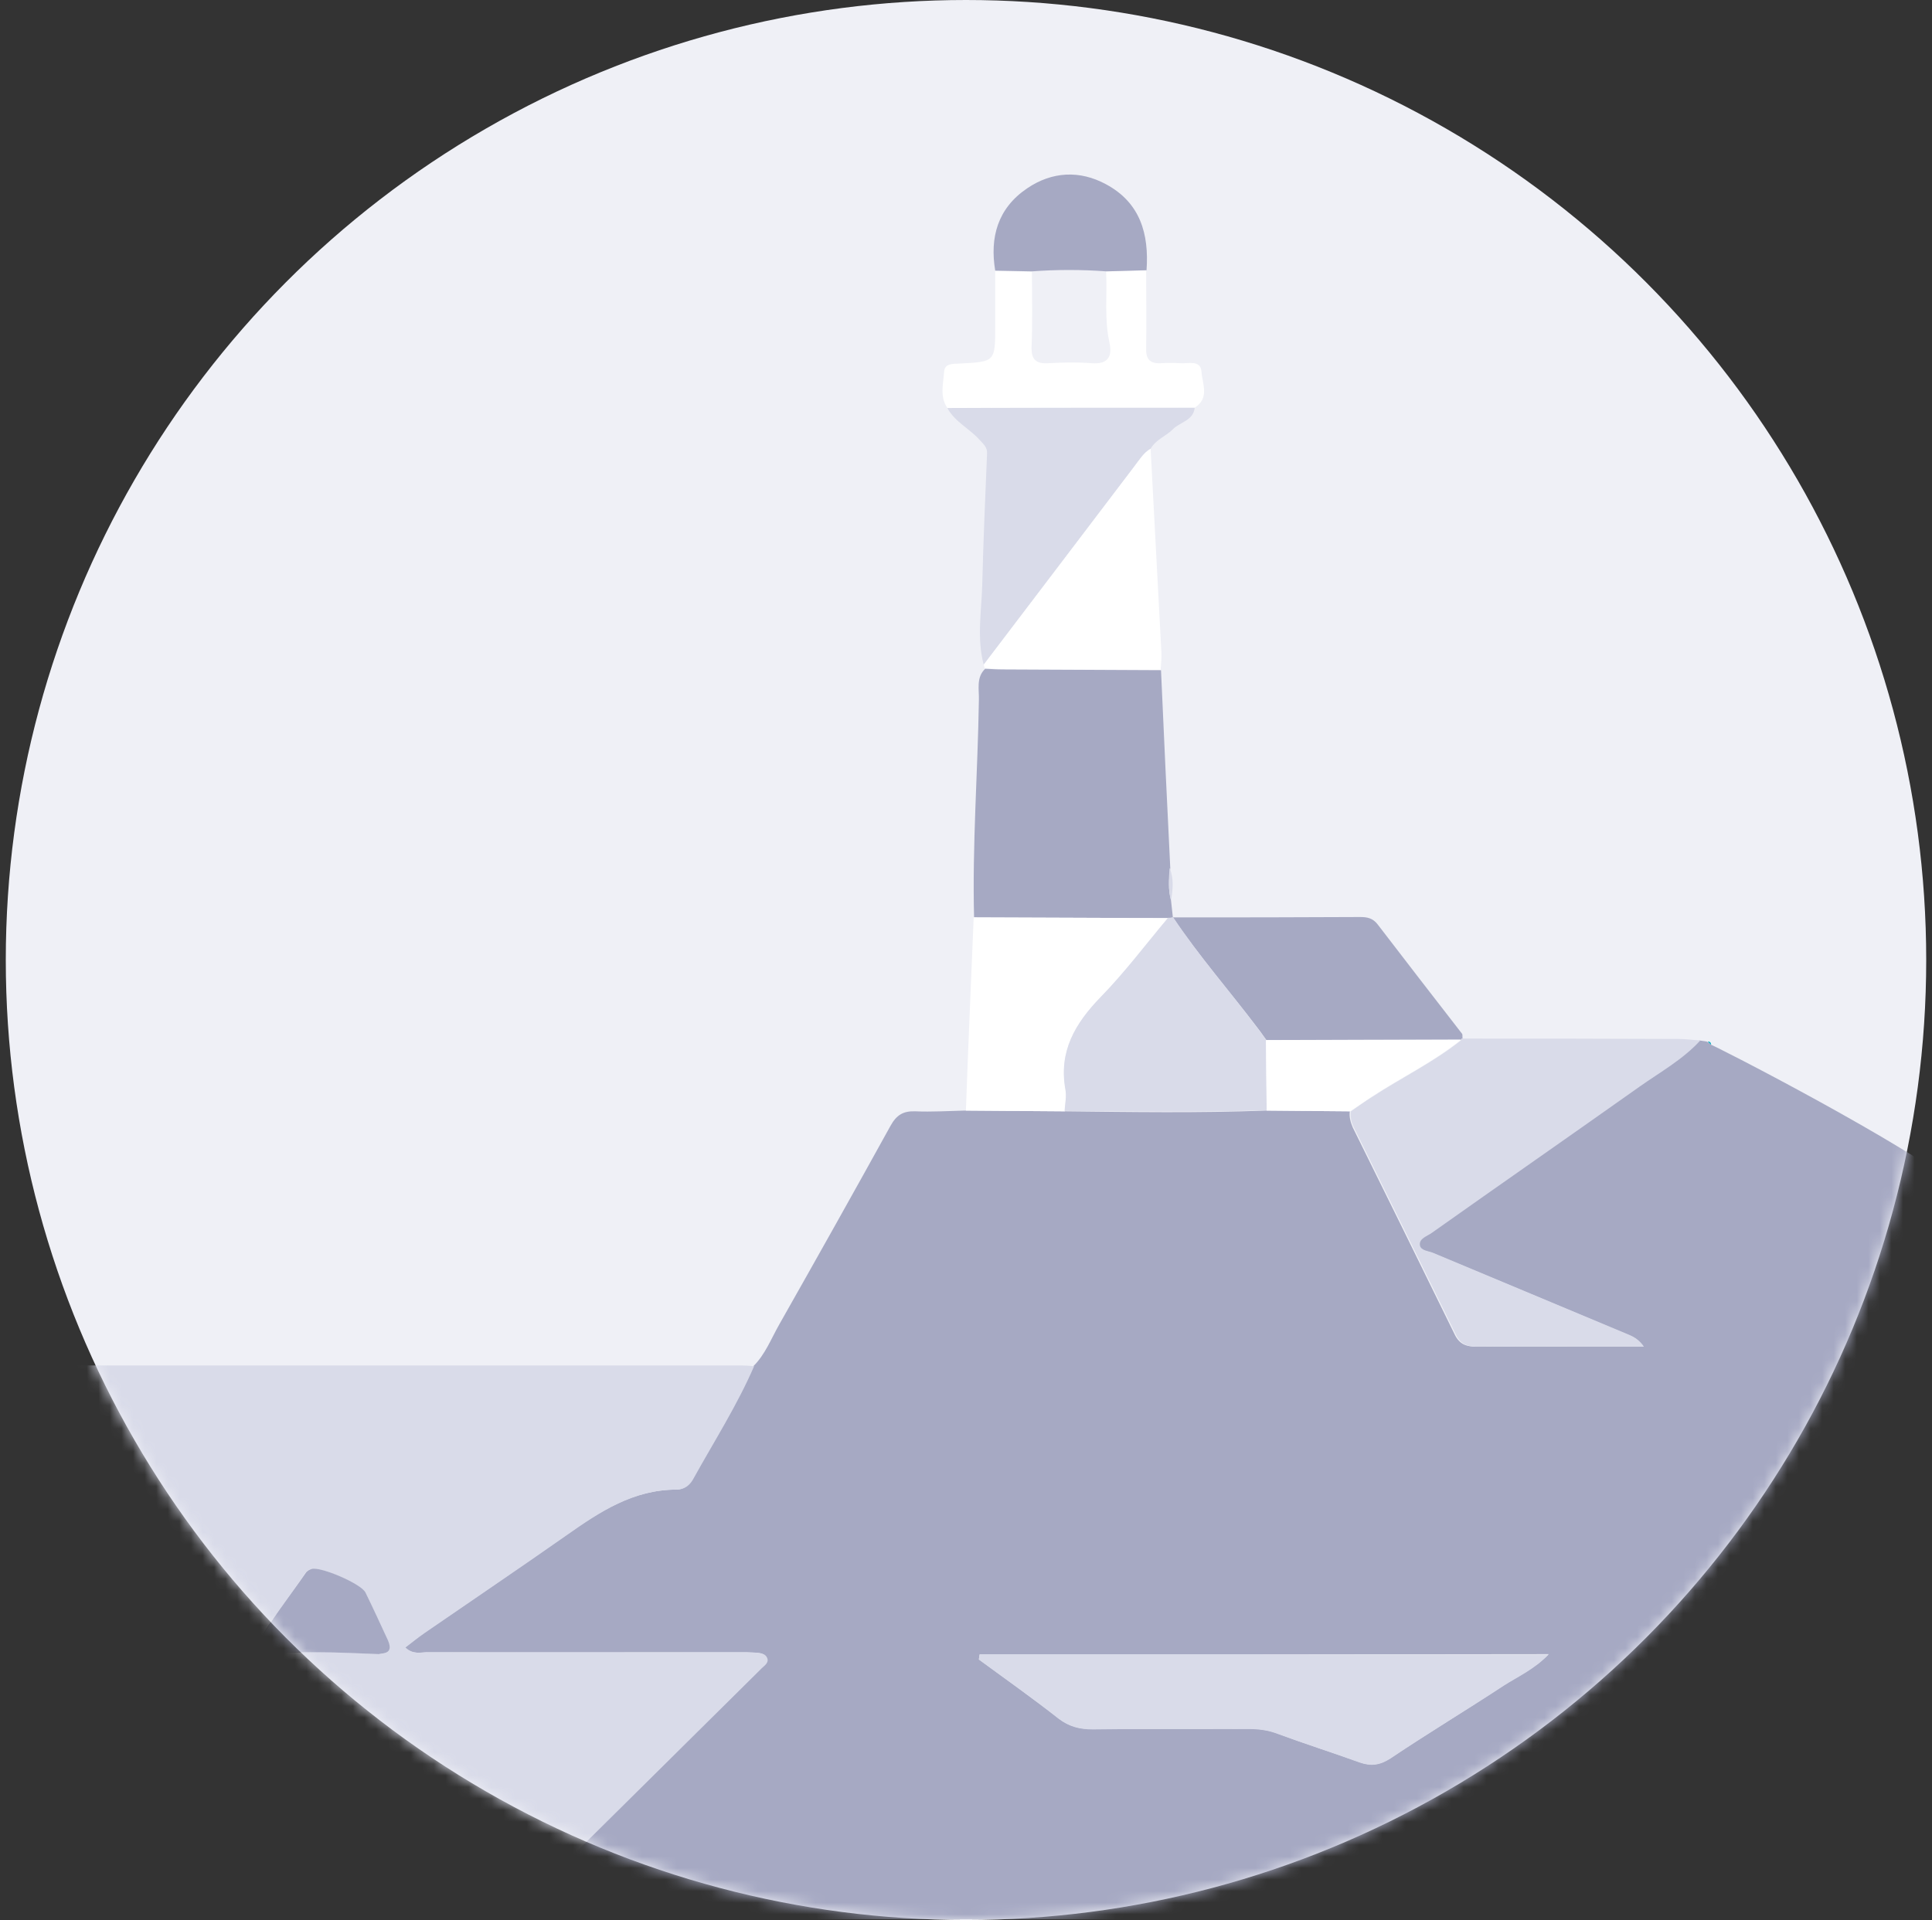 <svg width="167" height="166" viewBox="0 0 167 166" fill="none" xmlns="http://www.w3.org/2000/svg">
<rect x="0" y="0" width="167" height="166" fill="#333333" stroke="none"/>
<circle cx="83.5" cy="83" r="83" fill="#EFF0F6"/>
<mask id="mask0" mask-type="alpha" maskUnits="userSpaceOnUse" x="0" y="0" width="167" height="166">
<circle cx="83.5" cy="83" r="83" fill="#EFF0F6"/>
</mask>
<g mask="url(#mask0)">
<path d="M147.904 90.333C147.519 90.047 165.126 99.002 170.255 103.32C170.448 103.479 170.672 103.606 170.897 103.765C170.897 124.499 170.897 145.266 170.897 166C170.255 165.968 169.614 165.937 168.973 165.937C129.826 165.937 83.716 165.937 44.569 165.937C43.928 165.937 43.287 165.905 42.646 165.905C42.549 165.683 42.036 165.46 42.742 165.333C43.608 165.206 44.569 165.206 45.275 164.54C52.104 157.776 58.933 151.013 65.762 144.25C66.018 143.996 66.435 143.773 66.243 143.329C66.083 142.948 65.634 142.916 65.281 142.884C64.8 142.852 64.319 142.852 63.838 142.852C54.861 142.852 45.916 142.852 36.939 142.852C36.33 142.852 35.656 143.075 34.983 142.44C35.56 141.995 36.073 141.582 36.618 141.201C40.722 138.375 44.858 135.581 48.93 132.723C51.815 130.691 54.733 128.786 58.452 128.786C59.093 128.786 59.542 128.405 59.863 127.865C61.658 124.626 63.646 121.514 65.121 118.117C66.147 117.101 66.66 115.735 67.365 114.497C70.603 108.782 73.809 103.066 76.984 97.319C77.496 96.398 78.074 96.049 79.1 96.08C80.542 96.144 81.985 96.049 83.396 96.017C86.249 96.049 89.103 96.049 91.956 96.08C97.791 96.144 103.595 96.239 109.43 96.017C111.834 96.049 114.271 96.049 116.676 96.08C116.611 96.557 116.74 97.033 116.932 97.478C119.882 103.447 122.831 109.417 125.749 115.386C126.166 116.244 126.775 116.434 127.673 116.434C130.719 116.402 133.764 116.434 136.81 116.434C138.542 116.434 140.273 116.434 142.004 116.434C141.652 115.862 141.235 115.608 140.754 115.418C135.111 113.036 129.468 110.687 123.825 108.337C123.409 108.147 122.703 108.178 122.639 107.67C122.543 107.067 123.248 106.876 123.665 106.591C129.628 102.368 135.656 98.176 141.619 93.953C143.415 92.683 145.371 91.603 146.878 89.952C147.102 89.984 147.294 90.016 147.519 90.047C147.711 90.143 147.807 90.238 147.904 90.333ZM84.678 143.043C84.646 143.17 84.646 143.329 84.614 143.456C86.922 145.17 89.263 146.822 91.507 148.568C92.405 149.266 93.335 149.489 94.457 149.489C98.946 149.457 103.434 149.489 107.923 149.457C108.788 149.457 109.59 149.552 110.424 149.87C112.764 150.759 115.169 151.521 117.509 152.347C118.503 152.696 119.273 152.601 120.202 151.997C123.441 149.838 126.743 147.838 129.981 145.71C131.232 144.885 132.642 144.281 133.861 143.011C117.253 143.043 100.965 143.043 84.678 143.043Z" fill="#A6A9C3"/>
<path d="M65.186 118.116C63.711 121.514 61.723 124.626 59.928 127.865C59.639 128.404 59.158 128.785 58.517 128.785C54.766 128.785 51.88 130.691 48.995 132.723C44.923 135.581 40.787 138.375 36.683 141.201C36.138 141.582 35.625 141.995 35.048 142.439C35.721 143.074 36.395 142.852 37.004 142.852C45.981 142.884 54.926 142.852 63.903 142.852C64.384 142.852 64.865 142.852 65.346 142.884C65.699 142.915 66.148 142.947 66.308 143.328C66.5 143.741 66.084 143.995 65.827 144.249C58.998 151.012 52.169 157.776 45.34 164.539C44.634 165.238 43.705 165.206 42.807 165.333C42.069 165.46 42.614 165.682 42.711 165.905C42.005 165.936 41.332 165.968 40.627 165.968C33.317 165.968 -33.425 166 -40.735 166C-40.735 150.028 -40.735 134.025 -40.735 118.053C-25.602 118.053 48.963 118.053 64.096 118.053C64.448 118.053 64.801 118.085 65.186 118.116ZM32.739 143.011C33.06 142.947 34.054 143.042 33.509 141.836C32.9 140.439 32.259 139.042 31.553 137.676C31.169 136.914 27.674 135.422 26.904 135.644C26.712 135.708 26.488 135.835 26.391 135.993C24.981 138.089 23.378 140.089 22.127 142.312C21.839 142.82 21.935 143.106 22.608 143.042C25.878 142.725 29.117 142.82 32.739 143.011Z" fill="#D9DBE9"/>
<path d="M101.222 77.854C101.286 78.331 101.318 78.838 101.382 79.315H101.415C101.286 79.347 101.158 79.347 101.03 79.378C95.419 79.347 89.808 79.347 84.198 79.315C84.037 73.028 84.518 66.772 84.614 60.517C84.646 59.628 84.358 58.58 85.159 57.818C85.672 57.85 86.217 57.882 86.762 57.882C91.283 57.913 95.836 57.913 100.356 57.945C100.613 63.661 100.869 69.344 101.158 75.06C101.03 75.981 100.966 76.933 101.222 77.854Z" fill="#A6A9C3"/>
<path d="M146.975 89.953C145.468 91.604 143.513 92.683 141.717 93.953C135.754 98.177 129.726 102.368 123.763 106.591C123.378 106.877 122.641 107.067 122.737 107.671C122.833 108.147 123.506 108.147 123.923 108.337C129.566 110.687 135.209 113.069 140.852 115.418C141.3 115.609 141.749 115.895 142.102 116.434C140.371 116.434 138.639 116.434 136.908 116.434C133.862 116.434 130.816 116.403 127.771 116.434C126.873 116.434 126.264 116.244 125.847 115.387C122.929 109.417 119.98 103.447 117.03 97.478C116.805 97.033 116.709 96.589 116.773 96.081C117.383 95.668 117.96 95.223 118.601 94.842C121.166 93.159 123.955 91.826 126.36 89.889V89.794H126.456C132.676 89.794 138.896 89.794 145.116 89.826C145.725 89.826 146.334 89.921 146.975 89.953Z" fill="#D9DBE9"/>
<path d="M103.274 35.241C103.146 36.384 101.992 36.48 101.383 37.115C100.773 37.718 99.908 38.004 99.459 38.797C98.85 39.147 98.497 39.75 98.08 40.29C93.72 46.005 89.391 51.721 85.031 57.468C84.422 55.182 84.839 52.864 84.903 50.578C84.999 46.767 85.159 42.989 85.32 39.21C85.352 38.67 84.999 38.385 84.678 38.035C83.813 37.051 82.53 36.48 81.889 35.273C89.007 35.241 96.156 35.241 103.274 35.241Z" fill="#D9DBE9"/>
<path d="M84.165 79.315C89.776 79.347 95.386 79.347 100.997 79.379C99.074 81.665 97.246 84.078 95.162 86.237C92.918 88.523 91.507 90.905 92.116 94.207C92.212 94.811 92.084 95.477 92.052 96.081C89.199 96.049 86.345 96.049 83.492 96.017C83.684 90.46 83.941 84.872 84.165 79.315Z" fill="white"/>
<path d="M101.382 79.315C106.769 79.315 112.155 79.315 117.573 79.283C118.183 79.283 118.663 79.379 119.08 79.918C121.485 83.062 123.922 86.205 126.358 89.349C126.454 89.444 126.39 89.635 126.422 89.793H126.326V89.889C120.715 89.889 115.073 89.889 109.462 89.92C109.205 89.571 108.981 89.222 108.724 88.904C106.288 85.697 103.627 82.649 101.382 79.315Z" fill="#A6A9C3"/>
<path d="M85.031 57.468C89.391 51.753 93.719 46.038 98.08 40.29C98.497 39.75 98.849 39.147 99.458 38.798C99.779 44.64 100.068 50.515 100.388 56.357C100.42 56.865 100.356 57.405 100.324 57.913C95.803 57.881 91.251 57.881 86.73 57.85C86.185 57.85 85.672 57.786 85.127 57.786C85.095 57.691 85.063 57.596 85.031 57.468Z" fill="white"/>
<path d="M103.274 35.242C96.157 35.242 89.007 35.242 81.889 35.274C81.216 34.289 81.537 33.21 81.601 32.194C81.633 31.4 82.338 31.463 82.947 31.432C86.025 31.273 86.025 31.273 86.025 28.193C86.025 26.605 86.025 25.018 86.025 23.43C87.083 23.462 88.141 23.462 89.199 23.494C89.199 25.653 89.263 27.812 89.167 29.971C89.135 31.114 89.552 31.463 90.642 31.4C91.86 31.336 93.111 31.305 94.329 31.4C95.804 31.527 96.157 30.797 95.9 29.622C95.451 27.59 95.708 25.526 95.612 23.462C96.766 23.43 97.92 23.398 99.074 23.366C99.074 25.621 99.106 27.875 99.074 30.13C99.042 31.082 99.427 31.463 100.389 31.4C100.902 31.368 101.447 31.368 101.992 31.4C102.665 31.463 103.755 31.082 103.851 32.099C103.915 33.146 104.589 34.416 103.274 35.242Z" fill="white"/>
<path d="M89.199 23.462C88.141 23.43 87.083 23.43 86.025 23.398C85.544 20.509 86.249 18 88.782 16.285C90.93 14.825 93.335 14.698 95.611 15.936C98.561 17.524 99.33 20.223 99.106 23.366C97.951 23.398 96.797 23.43 95.643 23.462C93.495 23.303 91.347 23.303 89.199 23.462Z" fill="#A6A9C3"/>
<path d="M101.223 77.854C100.967 76.933 101.031 75.981 101.095 75.028C101.48 75.981 101.384 76.902 101.223 77.854Z" fill="#D9DBE9"/>
<path d="M147.905 90.332C147.809 90.237 147.712 90.142 147.616 90.047C147.809 90.047 147.905 90.142 147.905 90.332Z" fill="#00A7BD"/>
<path d="M84.678 143.043C100.966 143.043 117.253 143.043 133.861 143.043C132.642 144.313 131.232 144.948 129.981 145.742C126.743 147.869 123.409 149.87 120.203 152.029C119.273 152.632 118.503 152.728 117.509 152.378C115.169 151.521 112.764 150.759 110.424 149.902C109.59 149.584 108.789 149.489 107.923 149.489C103.434 149.489 98.946 149.457 94.457 149.521C93.335 149.521 92.437 149.298 91.507 148.6C89.263 146.822 86.923 145.17 84.614 143.488C84.646 143.329 84.646 143.202 84.678 143.043Z" fill="#D9DBE9"/>
<path d="M101.415 79.315C103.627 82.649 106.288 85.666 108.693 88.873C108.949 89.222 109.174 89.54 109.43 89.889C109.462 91.921 109.495 93.953 109.495 95.986C103.659 96.176 97.856 96.081 92.021 96.049C92.053 95.414 92.213 94.779 92.085 94.175C91.508 90.905 92.919 88.492 95.131 86.206C97.215 84.078 99.043 81.633 100.966 79.347C101.126 79.347 101.287 79.347 101.415 79.315Z" fill="#D9DBE9"/>
<path d="M109.493 96.017C109.461 93.985 109.429 91.953 109.429 89.92C115.072 89.92 120.683 89.92 126.294 89.889C123.889 91.826 121.1 93.159 118.535 94.842C117.925 95.255 117.316 95.668 116.707 96.081C114.335 96.049 111.93 96.049 109.493 96.017Z" fill="white"/>
<path d="M32.74 143.011C29.117 142.852 25.879 142.725 22.641 143.043C21.967 143.106 21.871 142.82 22.16 142.312C23.378 140.09 24.981 138.089 26.424 135.993C26.52 135.835 26.744 135.708 26.937 135.644C27.706 135.422 31.201 136.914 31.586 137.676C32.259 139.042 32.9 140.439 33.542 141.836C34.054 143.043 33.061 142.916 32.74 143.011Z" fill="#A6A9C3"/>
</g>
</svg>
